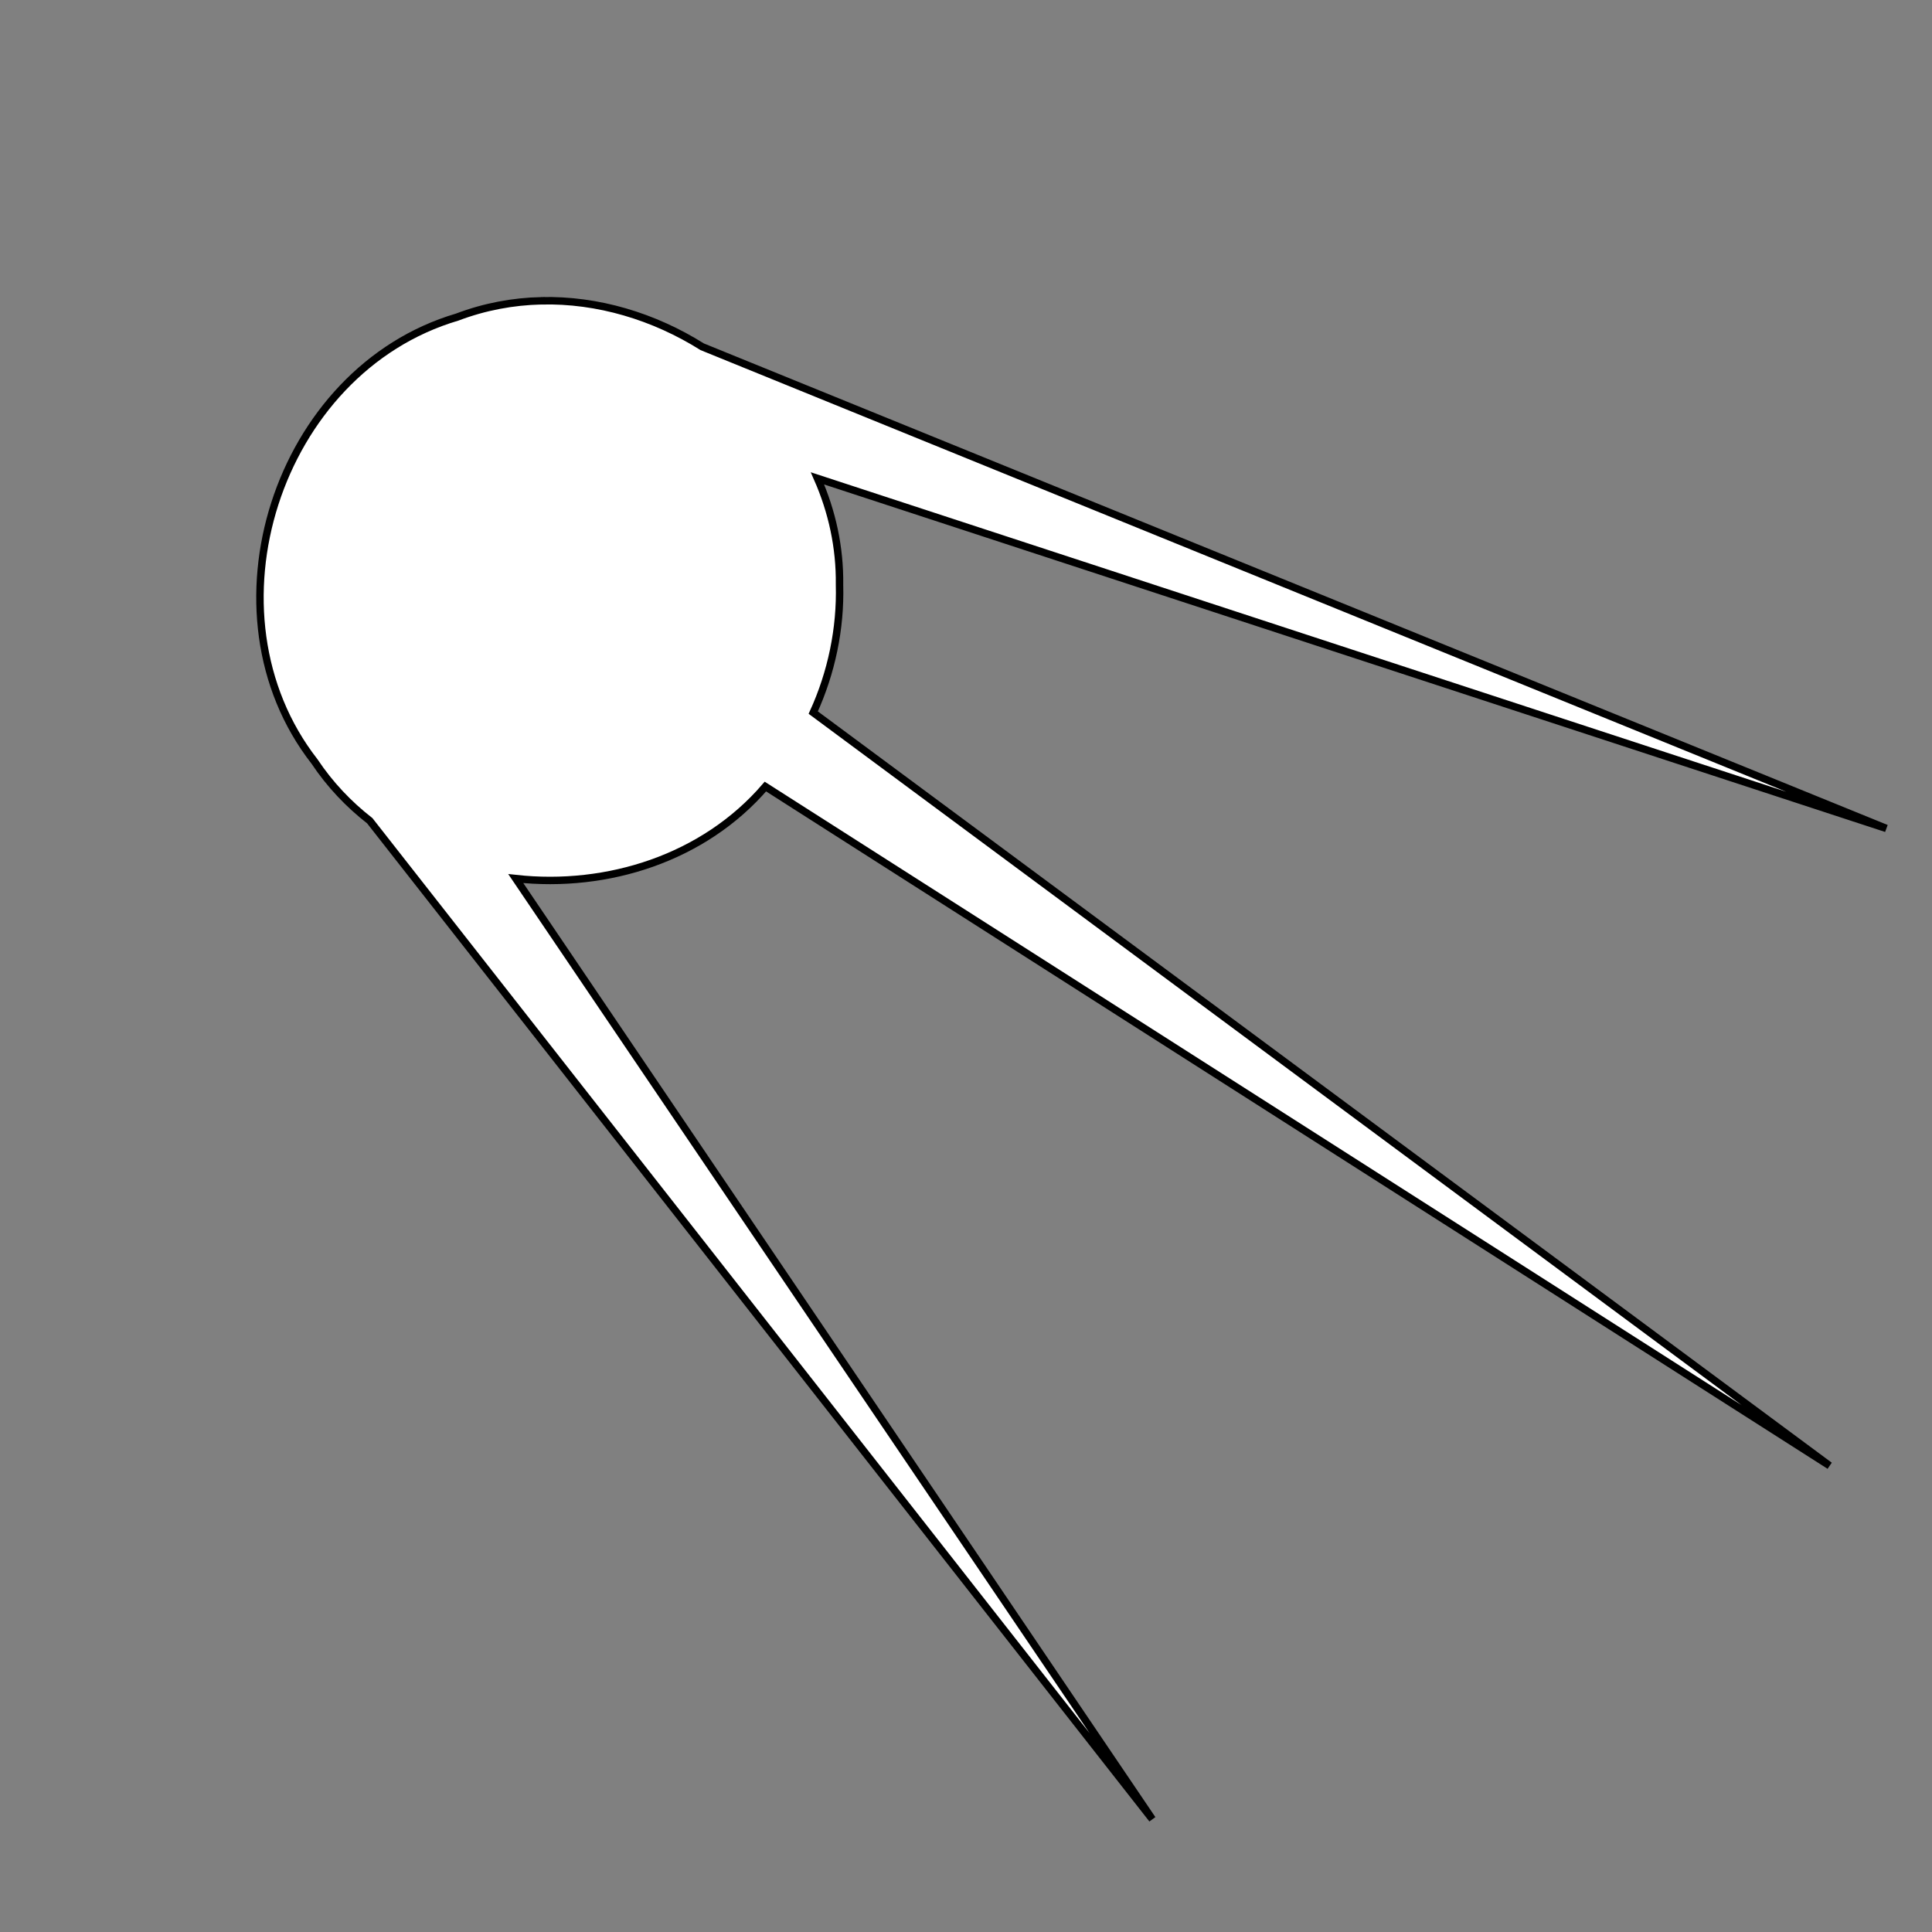 <?xml version="1.0" encoding="UTF-8" standalone="no"?>
<!-- Created with Inkscape (http://www.inkscape.org/) -->

<svg
   xmlns:dc="http://purl.org/dc/elements/1.1/"
   xmlns:cc="http://creativecommons.org/ns#"
   xmlns:rdf="http://www.w3.org/1999/02/22-rdf-syntax-ns#"
   xmlns:svg="http://www.w3.org/2000/svg"
   xmlns="http://www.w3.org/2000/svg"
   xmlns:sodipodi="http://sodipodi.sourceforge.net/DTD/sodipodi-0.dtd"
   xmlns:inkscape="http://www.inkscape.org/namespaces/inkscape"
   height="260"
   width="260"
   viewBox="0 0 260 260"
   id="svg3358"
   version="1.1"
   inkscape:version="0.91 r13725"
   sodipodi:docname="logo.svg">
  <rect x="0" y="0" width="260" height="260" fill="#808080" stroke="none"/>
  <defs
     id="defs3364">
    <inkscape:perspective
       sodipodi:type="inkscape:persp3d"
       inkscape:vp_x="0 : 130 : 1"
       inkscape:vp_y="0 : 1000 : 0"
       inkscape:vp_z="260 : 130 : 1"
       inkscape:persp3d-origin="130 : 86.666667 : 1"
       id="perspective3416" />
  </defs>
  <sodipodi:namedview
     pagecolor="#ffffff"
     bordercolor="#666666"
     borderopacity="1"
     objecttolerance="10"
     gridtolerance="10"
     guidetolerance="10"
     inkscape:pageopacity="0"
     inkscape:pageshadow="2"
     inkscape:window-width="1366"
     inkscape:window-height="709"
     id="namedview3362"
     showgrid="false"
     units="px"
     inkscape:zoom="1.2685914"
     inkscape:cx="72.653425"
     inkscape:cy="98.670478"
     inkscape:window-x="0"
     inkscape:window-y="0"
     inkscape:window-maximized="1"
     inkscape:current-layer="svg3358" />
  <path
     style="opacity:1;fill:#ffffff;fill-opacity:1;stroke:#000000;stroke-width:1;stroke-miterlimit:4;stroke-dasharray:none;stroke-opacity:1"
     d="m 72.823,40.478 c -3.79,0.091 -7.596,0.793 -11.295,2.195 -24.277,7.16 -34.767,39.839 -19.207,59.797 2.076,3.118 4.607,5.772 7.443,7.982 L 155.072,244.818 69.411,118.236 c 12.333,1.357 25.309,-2.751 33.592,-12.385 L 246.216,197.245 109.443,95.898 c 2.453,-5.371 3.696,-11.294 3.535,-17.203 0.067,-5.062 -1.019,-9.891 -2.965,-14.318 L 253.847,111.486 94.499,46.667 c -6.473,-4.067 -14.038,-6.372 -21.676,-6.189 z"
     id="path3144"
     inkscape:connector-curvature="0" />
</svg>

